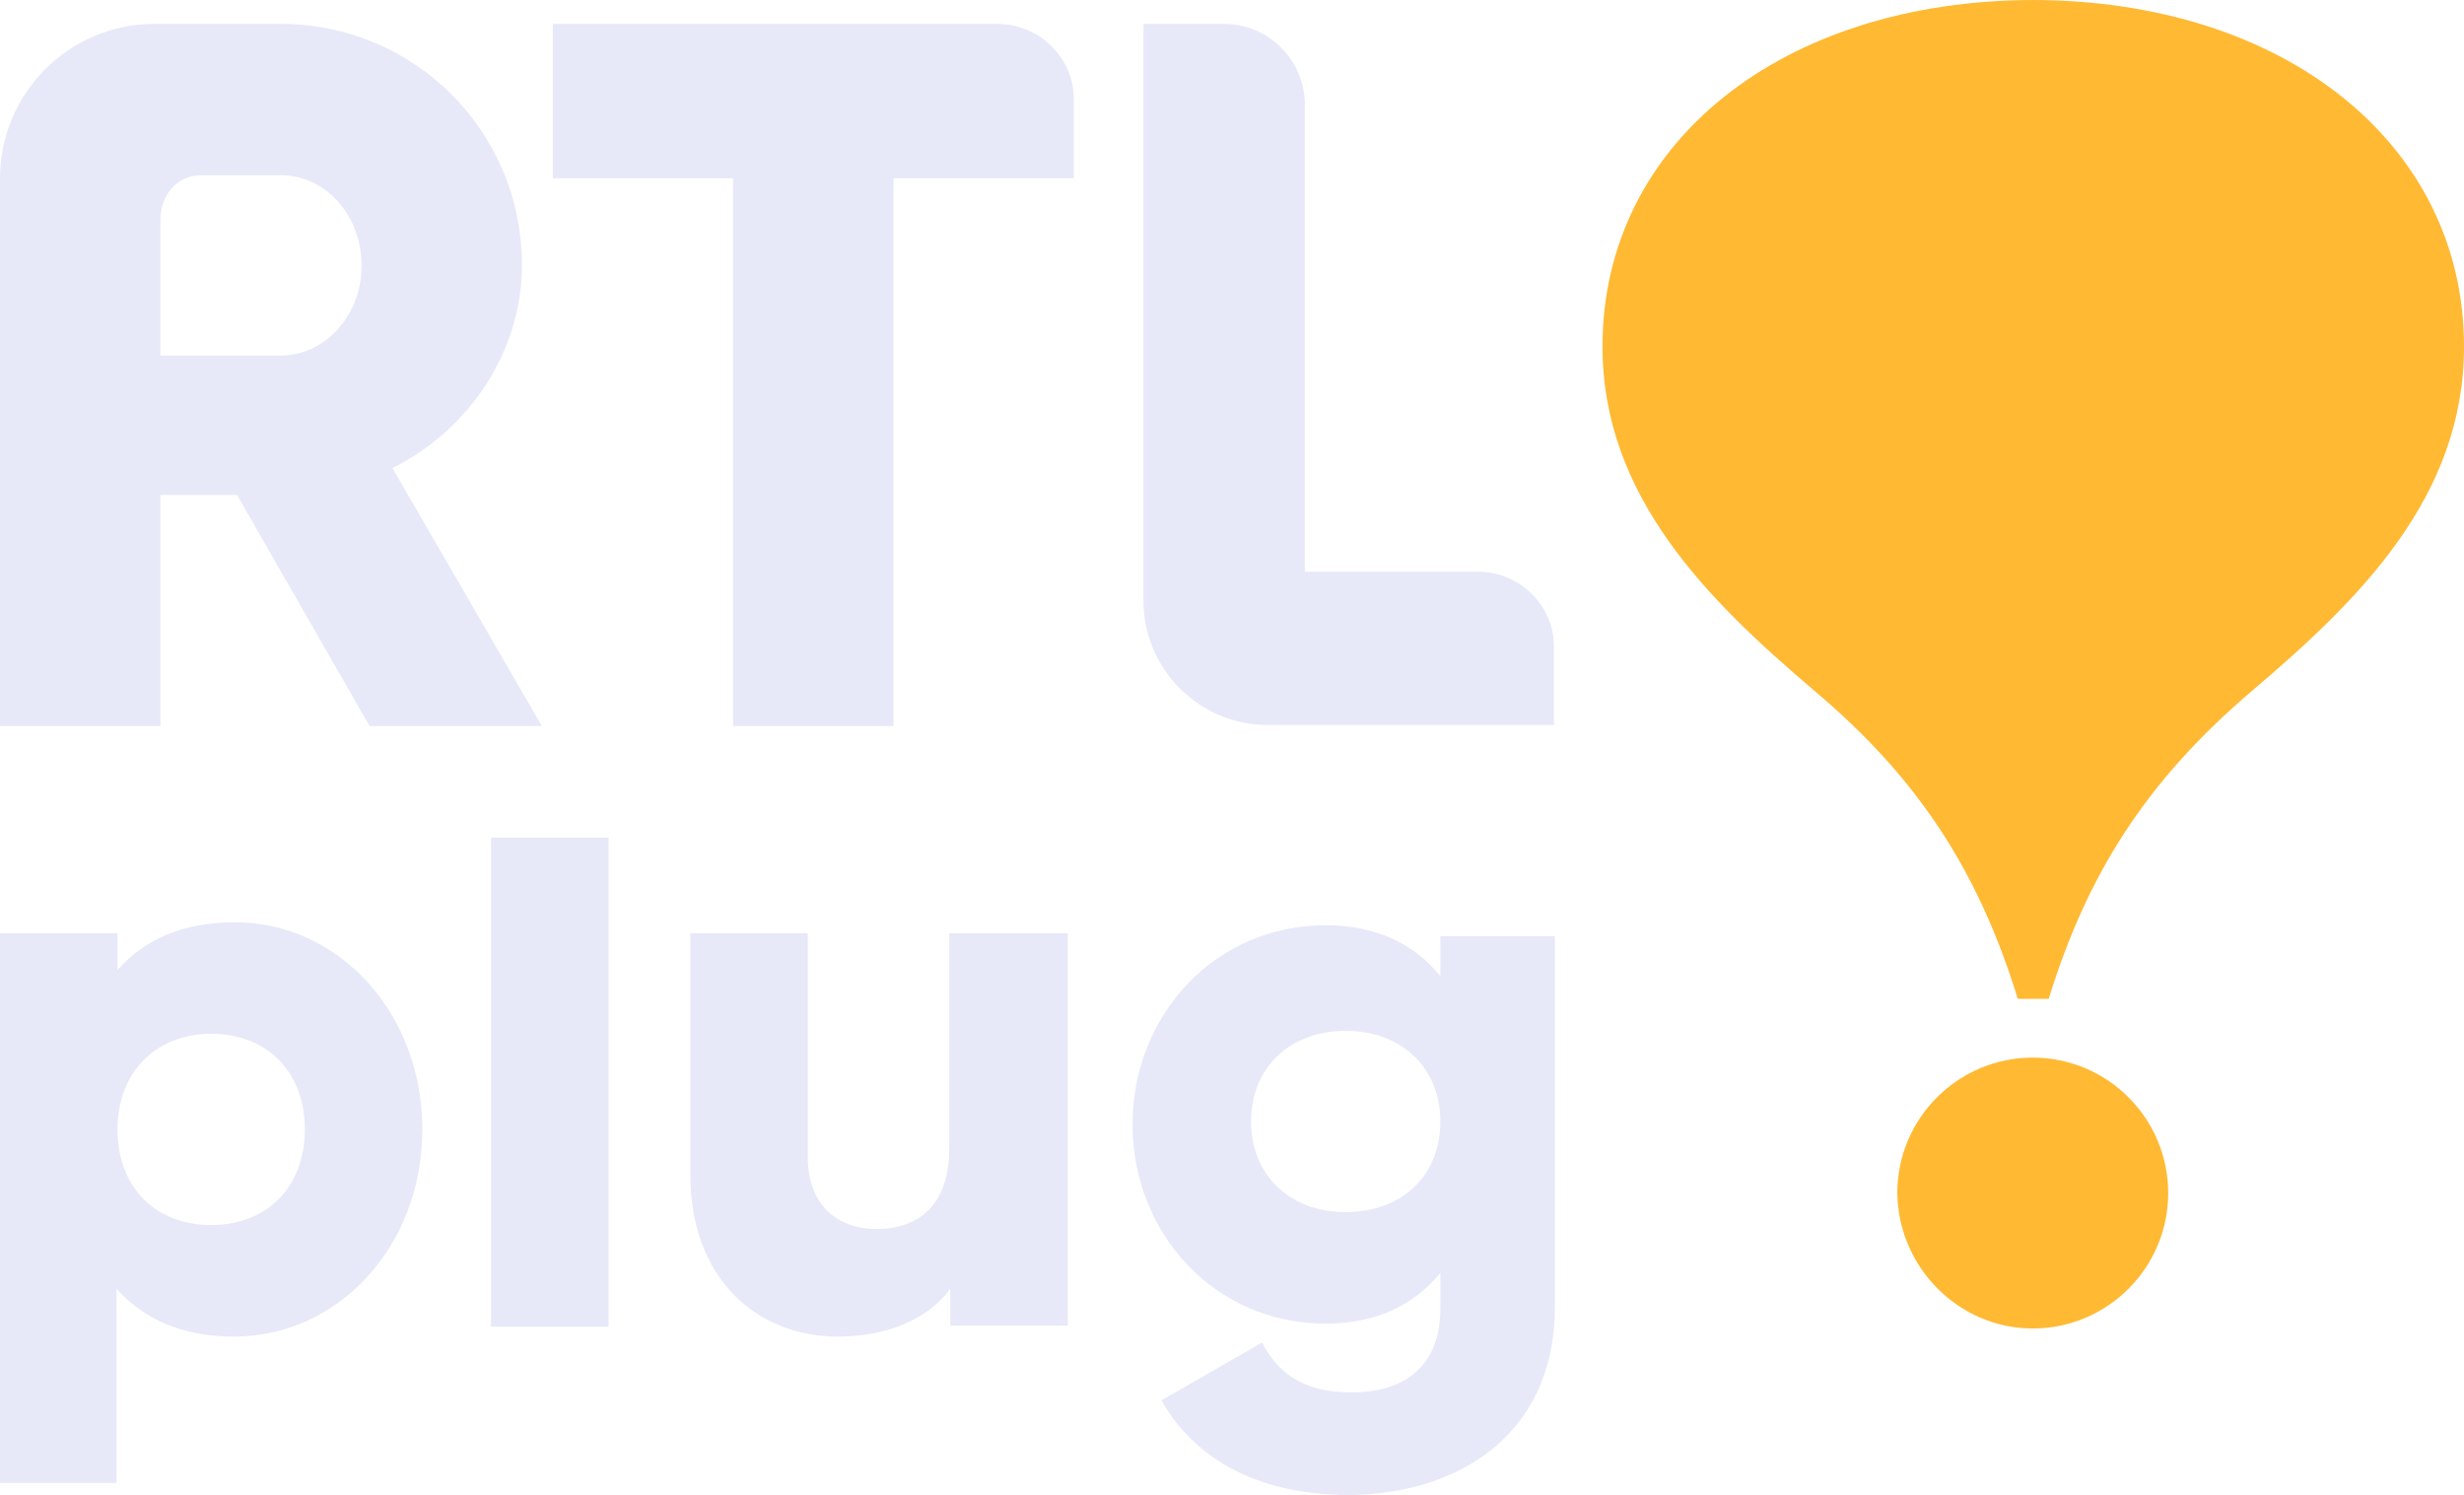 <svg version="1.1" viewBox="0 0 800 485.37" xml:space="preserve" xmlns="http://www.w3.org/2000/svg">
<style type="text/css">
	.st0{fill:#e7e9f9;}
	.st1{fill-rule:evenodd;clip-rule:evenodd;fill:#FFB933;}
</style>
<g transform="scale(3.234)">
	<path class="st0" d="m100.1 2.4h-44.6v15.5h18.1v55h16.1v-55h18.1v-7.8c0.1-4.2-3.4-7.7-7.7-7.7" Googl="true"/>
	<path class="st0" d="m148.4 57.4h-17.4v-46.9c0-4.4-3.6-8.1-8.1-8.1h-8.1v57.9c0 6.9 5.6 12.5 12.5 12.5h28.7v-7.8c0.1-4.1-3.4-7.6-7.6-7.6"/>
	<path class="st0" d="m39.4 47c7.8-3.9 13-11.8 13-20.4 0-13.4-10.8-24.2-24.2-24.2h-12.7c-8.6 0-15.5 7-15.5 15.5v55h16.1v-23.2h7.7l13.3 23.2h17.3zm-11.2-11.3h-12.1v-13.6c0-2.6 1.8-4.5 4-4.5h8.1c4.4 0 8.1 3.9 8.1 9.1 0 5-3.7 9-8.1 9"/>


	<path class="st0" d="m42.4 113.4c0 11.8-8.5 20.8-18.9 20.8-5.3 0-9.1-1.8-11.8-4.8v19.5h-11.7v-55.2h11.8v3.7c2.6-3 6.5-4.8 11.8-4.8 10.3 0 18.8 9 18.8 20.8m-11.8 0c0-5.9-3.9-9.6-9.4-9.6-5.4 0-9.4 3.7-9.4 9.6s3.9 9.6 9.4 9.6 9.4-3.7 9.4-9.6"/>
	<path class="st0" d="m49.3 84.1h11.8v49.1h-11.8z"/>
	<path class="st0" d="m107.2 93.7v39.4h-11.8v-3.7c-2.1 2.9-6.1 4.8-11.3 4.8-8 0-14.8-5.7-14.8-16.3v-24.2h11.8v22.5c0 4.9 3.1 7.2 6.9 7.2 4.3 0 7.3-2.5 7.3-8.1v-21.6z"/>
	<path class="st0" d="m156.1 93.7v37.5c0 13.3-10.3 18.9-20.8 18.9-8.2 0-15.1-3.1-18.7-9.5l10.1-5.8c1.5 2.8 3.8 5 9 5 5.5 0 8.9-2.8 8.9-8.4v-3.6c-2.6 3.2-6.4 5.1-11.5 5.1-11.2 0-19.4-9.1-19.4-20s8.2-20 19.4-20c5.1 0 8.9 1.9 11.5 5.1v-4h11.5zm-11.5 18.9c0-5.4-3.9-9.1-9.5-9.1s-9.5 3.7-9.5 9.1 3.9 9.1 9.5 9.1 9.5-3.6 9.5-9.1"/>
</g>
<path class="st1" d="m659.66 0c81.811 0 140.34 46.564 140.34 112.53 0 48.828-33.953 82.134-68.553 111.56s-53.678 59.499-66.289 100.24h-10.024c-12.611-40.744-31.69-71.14-66.289-100.24-34.6-29.426-68.553-63.056-68.553-111.56 0-65.966 58.205-112.53 140.34-112.53m-0.647 431.37c24.252 0 43.977-19.725 43.977-43.977s-19.725-43.977-43.977-43.977-43.977 19.725-43.977 43.977c0.323 24.252 20.048 43.977 43.977 43.977" stroke-width="3.234"/>
</svg>

